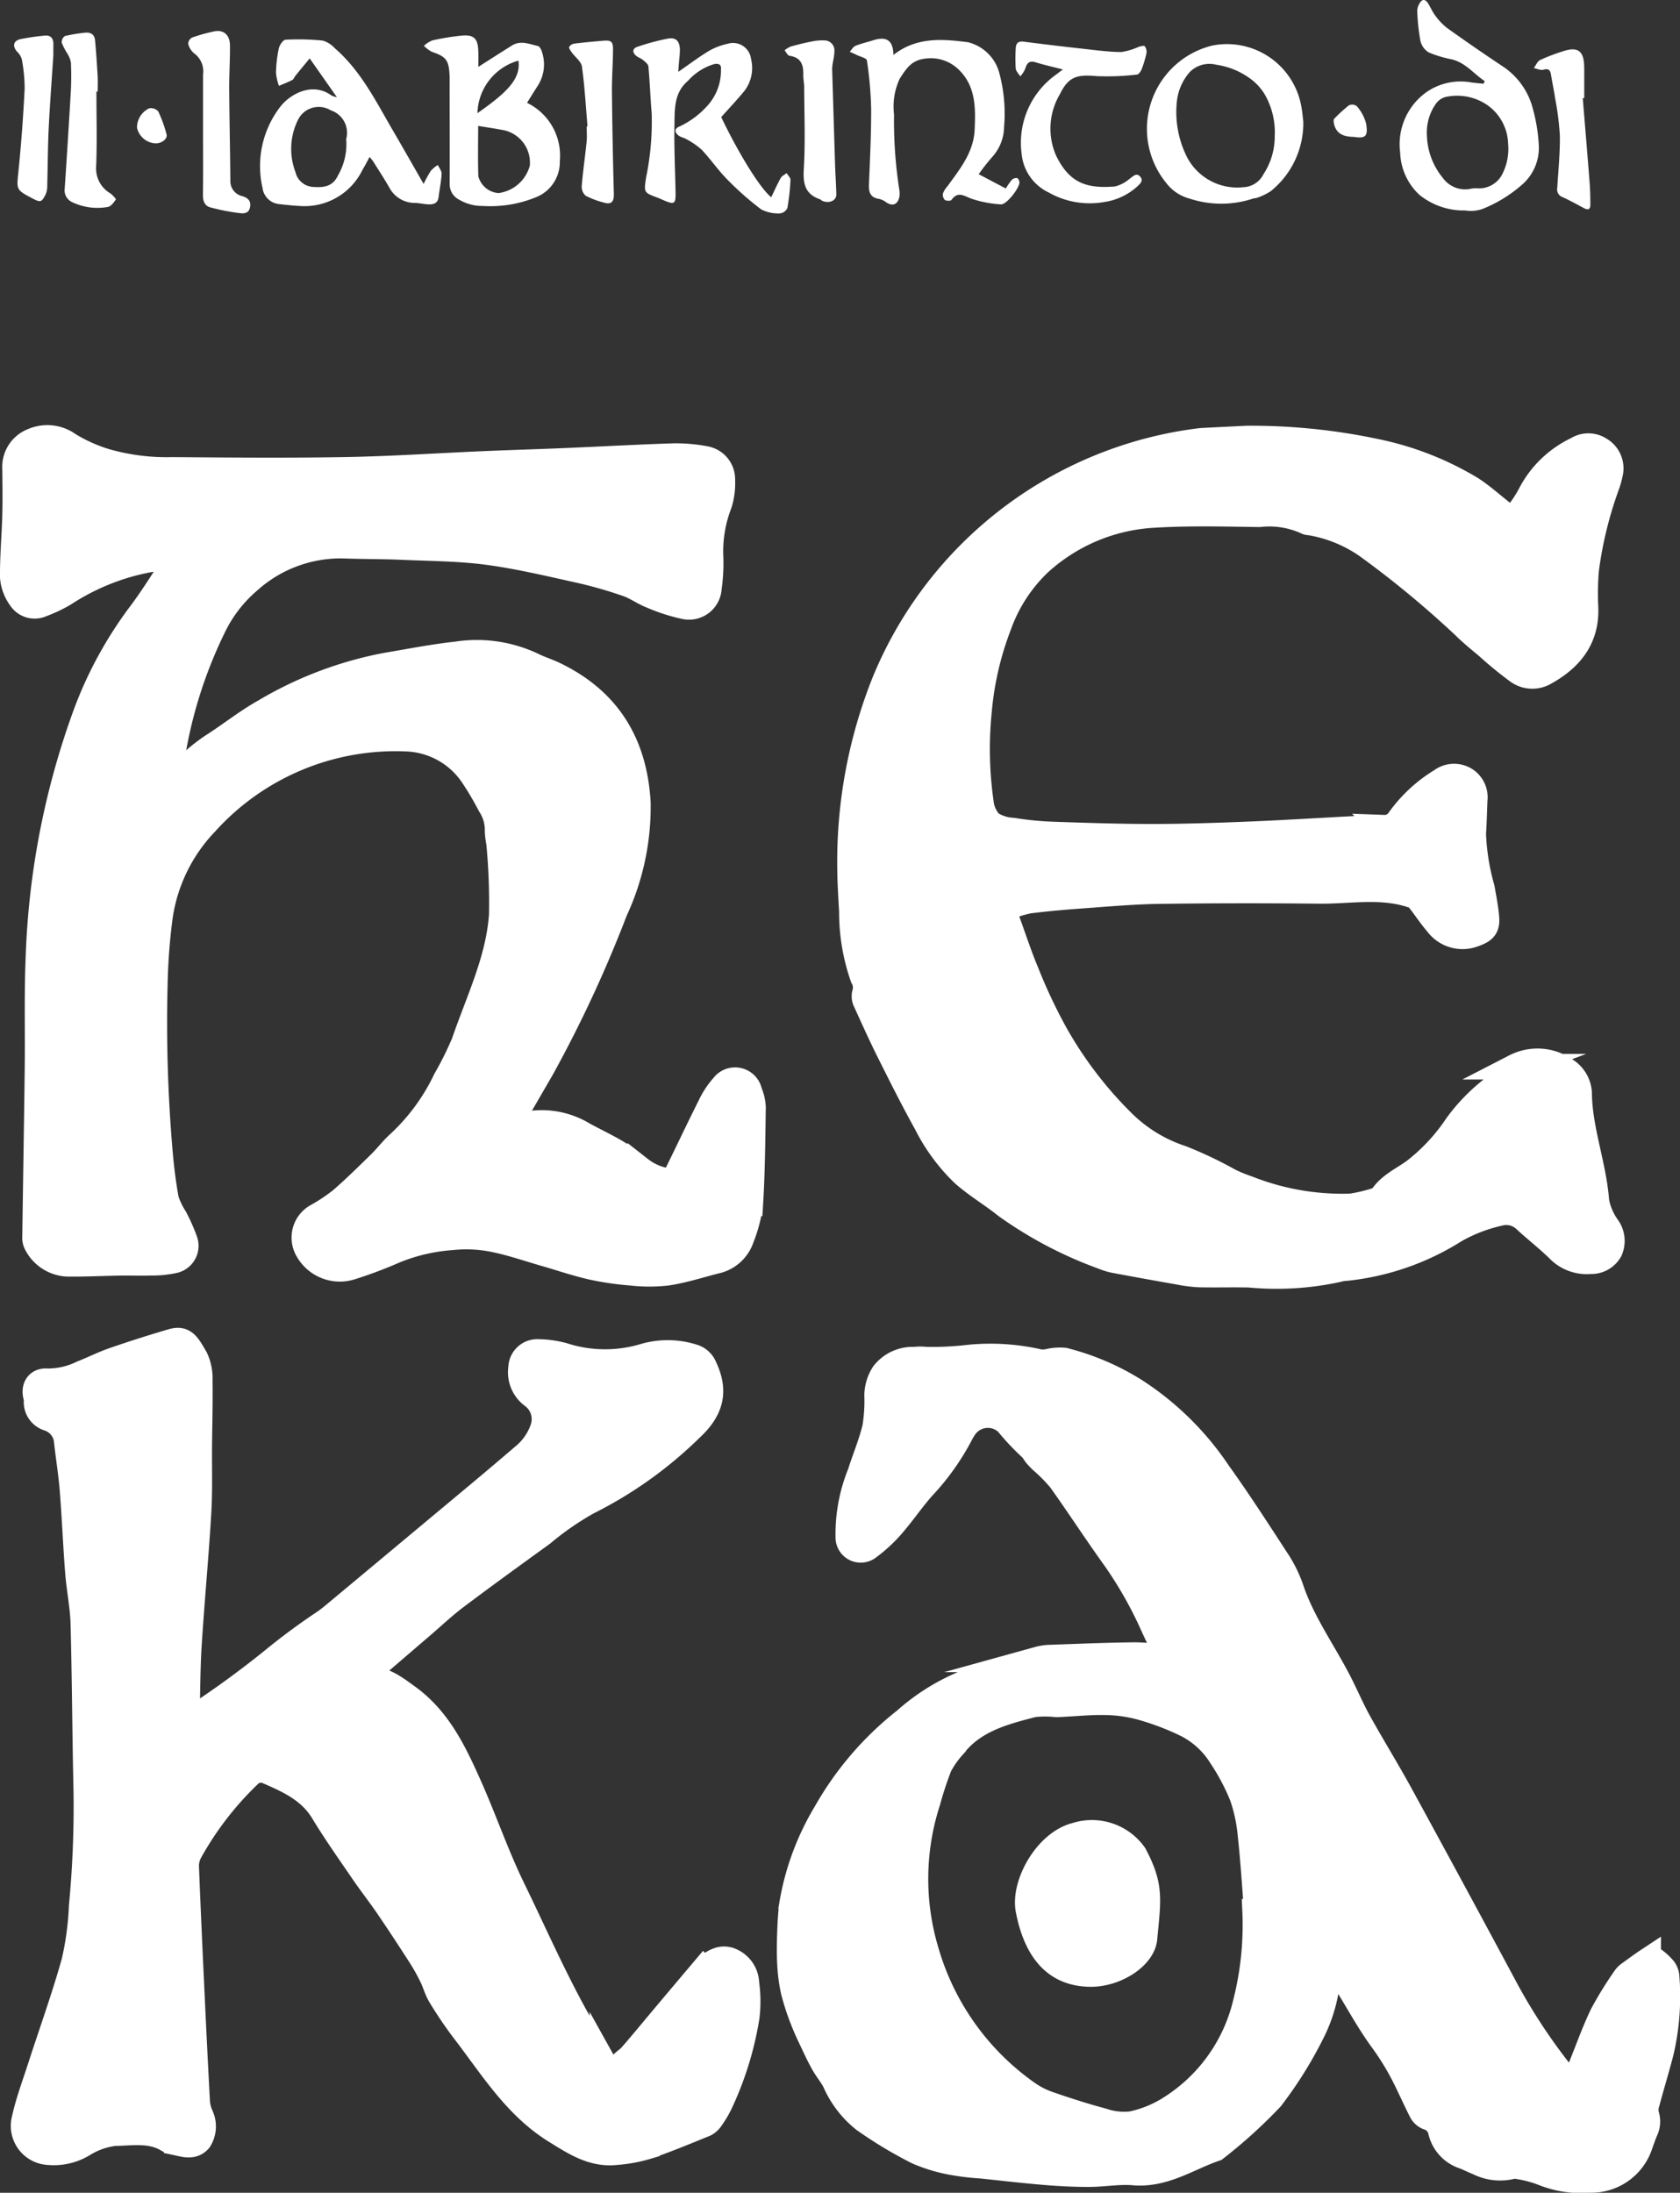 <svg xmlns="http://www.w3.org/2000/svg" viewBox="0 0 131.407 171.496"><rect x="0" y="0" width="131.407" height="171.496" fill="#333333" stroke="none"/><defs><style>.cls-1{fill:#ffffff;}.cls-2,.cls-3{fill:none;stroke:#ffffff;stroke-miterlimit:10;}.cls-2{stroke-width:2px;}</style></defs><g id="Layer_2" data-name="Layer 2"><g id="Layer_1-2" data-name="Layer 1"><path class="cls-1" d="M27.079,10.873a1.846,1.846,0,0,0-1.204-2.242,1.803,1.803,0,0,0-2.572.754,5.111,5.111,0,0,0-.193,4.074,1.503,1.503,0,0,0,1.387,1.161c.812.058,1.531-.012,1.946-.912a4.887,4.887,0,0,0,.636-2.835m-.725-3.268c-.756-1.078-1.414-2.016-2.131-3.038-.41.499-.763.925-1.112,1.355-.088.109-.138.276-.249.334-.336.175-.694.31-1.043.46a4.195,4.195,0,0,1-.233-1.026,10.185,10.185,0,0,1,.223-1.908c.058-.262.336-.667.53-.676a18.922,18.922,0,0,1,2.906.068,2.06,2.06,0,0,1,.94.596c2.066,1.788,3.244,4.208,4.588,6.507.767,1.313,1.517,2.638,2.362,4.11a9.612,9.612,0,0,1,.569-1.036,2.695,2.695,0,0,1,.543-.449c.104.231.305.467.294.693-.028.598-.161,1.19-.229,1.788-.061.541-.424.625-.858.597-.318-.02-.632-.09-.949-.111a2.247,2.247,0,0,1-2.003-1.111c-.402-.714-.855-1.4-1.289-2.095-.071-.113-.162-.212-.301-.39-.209.381-.374.707-.563,1.019a5.035,5.035,0,0,1-4.731,2.827c-.6-.028-1.2-.088-1.797-.158a1.45,1.45,0,0,1-1.287-1.263,7.603,7.603,0,0,1,1.377-6.333c.834-1.085,2.586-1.949,4.008-.901a2.174,2.174,0,0,0,.435.141"/><path class="cls-1" d="M37.344,8.852c2.261-1.586,3.413-2.663,3.208-4.111a4.397,4.397,0,0,0-3.208,4.111m.057.995c0,1.266-.032,2.606.014,3.943a1.769,1.769,0,0,0,1.575,1.312,2.933,2.933,0,0,0,2.452-2.149,2.599,2.599,0,0,0-1.974-2.757c-.697-.139-1.402-.238-2.067-.349m3.822-1.805a4.58,4.58,0,0,1,2.564,4.554,2.951,2.951,0,0,1-1.822,2.813,9.447,9.447,0,0,1-4.224.698,3.511,3.511,0,0,1-1.817-.485,1.34,1.34,0,0,1-.751-1.212c.009-2.548,0-5.097-.003-7.645,0-.301.007-.603-.008-.903-.057-1.17-.282-1.436-1.386-1.811a2.519,2.519,0,0,1-.62-.467,2.259,2.259,0,0,1,.654-.421,18.42,18.42,0,0,1,2.349-.381c.916-.072,1.213.242,1.251,1.174.018.435.004.871.004,1.273.889-.565,1.756-1.124,2.631-1.67.68-.424,1.368-.109,2.036.042.146.033.284.33.331.528a3.075,3.075,0,0,1-.299,2.496c-.3.468-.592.942-.89,1.417"/><path class="cls-1" d="M111.612,10.617a5.458,5.458,0,0,0,1.251,3.306,2.143,2.143,0,0,0,2.237.827,2.472,2.472,0,0,1,.539-.017,2.042,2.042,0,0,0,1.936-1.258,4.318,4.318,0,0,0,.388-2.222,3.82,3.82,0,0,0-2.045-3.288,4.199,4.199,0,0,0-2.731-.404,1.344,1.344,0,0,0-.852.524,3.891,3.891,0,0,0-.723,2.532m4.522-4.272c-.852-.563-1.486-1.426-2.551-1.696a9.358,9.358,0,0,1-1.831-.548,1.449,1.449,0,0,1-.652-.914,16.263,16.263,0,0,1-.247-2.327,1.196,1.196,0,0,1,.194-.614c.198-.348.447-.307.647.003.195.302.328.65.546.933a4.769,4.769,0,0,0,.934.997q2.197,1.572,4.449,3.067a5.651,5.651,0,0,1,2.298,3.349,13.176,13.176,0,0,1,.442,2.766,3.815,3.815,0,0,1-1.353,3.12,10.718,10.718,0,0,1-3.05,1.861,2.759,2.759,0,0,1-1.354.117,5.495,5.495,0,0,1-3.598-1.235,4.715,4.715,0,0,1-1.489-3.29,5.009,5.009,0,0,1,2.013-4.698,4.69,4.69,0,0,1,3.576-.785c.312.041.625.066.937.098.03-.068.059-.136.089-.204"/><path class="cls-1" d="M53.052,5.621c.868-.6,1.618-1.169,2.42-1.651a5.032,5.032,0,0,1,1.453-.548,1.418,1.418,0,0,1,1.82,1.192,2.932,2.932,0,0,1-.53,2.511c-.563.688-1.177,1.333-1.802,2.034,1.095,2.307,2.881,5.413,3.91,6.269.252-.519.475-1.026.745-1.507.091-.162.302-.255.459-.38.106.176.311.357.302.526a16.493,16.493,0,0,1-.244,2.209.727.727,0,0,1-.573.413,2.878,2.878,0,0,1-1.476-.315,23.38,23.38,0,0,1-2.654-2.341c-.717-.725-1.299-1.584-2.001-2.327a5.964,5.964,0,0,0-1.208-.829c-.166-.105-.383-.132-.544-.242-.394-.266-.394-.589.04-.751a6.778,6.778,0,0,0,2.111-1.558,4.095,4.095,0,0,0,1.113-2.894c.041-.41-.189-.476-.522-.422a4.408,4.408,0,0,0-2.046,1.301c-1.121.936-1.049,2.244-1.072,3.484-.032,1.745.053,3.493.088,5.239.018.929-.083.994-.96.617-.148-.064-.293-.134-.443-.189-1.082-.403-1.08-.401-.902-1.578a21.537,21.537,0,0,0,.437-5.023c-.101-1.219-.144-2.444-.256-3.662-.017-.183-.256-.365-.425-.509-.161-.136-.386-.197-.545-.336-.306-.268-.273-.569.107-.692a18.259,18.259,0,0,1,2.374-.641c.644-.116.93.186.953.846a7.648,7.648,0,0,1-.059.839c-.022.277-.043.555-.07.915"/><path class="cls-1" d="M69.881,4.299c1.811-1.424,3.823-1.252,5.824-.998a3.365,3.365,0,0,1,2.478,2.482,12.228,12.228,0,0,1,.353,4.163,3.564,3.564,0,0,1-.896,2.297,16.27,16.27,0,0,0-1.087,1.382c.731.385,1.398.737,2.117,1.116a5.775,5.775,0,0,1,.476-.679.524.524,0,0,1,.408-.137c.08.013.178.208.184.325.024.441-1.015,1.77-1.441,1.733a8.868,8.868,0,0,1-2.32-.445c-.586-.221-1.052-.605-1.554.098-.064.089-.407.086-.524-.003a.586.586,0,0,1-.14-.51,1.812,1.812,0,0,1,.347-.552c.974-1.349,2.05-2.649,2.129-4.427.074-1.662.099-3.334-1.175-4.629a3.122,3.122,0,0,0-2.714-.927c-1.034.13-1.423.718-1.967,1.559a5.121,5.121,0,0,0-.449,2.804,35.101,35.101,0,0,0,.406,5.85,1.811,1.811,0,0,1,.012.596c-.129.614-.545.763-1.049.413a1.383,1.383,0,0,0-.539-.254c-.665-.099-.818-.498-.793-1.11.083-1.985.181-3.972.172-5.958a28.88,28.88,0,0,0-.333-3.767c-.024-.175-.521-.287-.801-.425-.177-.087-.359-.167-.539-.25.148-.158.267-.387.449-.461.443-.182.917-.285,1.375-.432.859-.276,1.579-.177,1.591,1.146"/><path class="cls-1" d="M99.708,10.645a5.963,5.963,0,0,0-.728-3.167,4.183,4.183,0,0,0-1.088-1.253,5.883,5.883,0,0,0-2.754-1.161,2.163,2.163,0,0,0-2.049.543,4.123,4.123,0,0,0-1.027,2.247,7.834,7.834,0,0,0,.81,4.485,4.431,4.431,0,0,0,4.359,2.304,1.842,1.842,0,0,0,1.599-1.024,5.379,5.379,0,0,0,.878-2.974m2.234-1.133a6.83,6.83,0,0,1-2.546,5.439,4.645,4.645,0,0,1-1.06.513c-.108.048-.242.032-.352.076a7.914,7.914,0,0,1-4.903.003,3.402,3.402,0,0,1-1.861-1.233,6.701,6.701,0,0,1,3.613-10.749,5.905,5.905,0,0,1,6.956,4.773c.082.432.114.873.153,1.178"/><path class="cls-1" d="M83.133,5.433c-.787-.204-1.469-.355-2.134-.561-.558-.174-.697.142-.833.568a2.238,2.238,0,0,1-.364.534c-.124-.204-.333-.401-.353-.615a12.216,12.216,0,0,1-.001-1.566c.013-.375.164-.592.605-.536q2.323.299,4.653.556c.995.11,1.994.247,2.992.258a5.156,5.156,0,0,0,1.37-.409c.156-.045.414-.115.472-.045a.707.707,0,0,1,.135.535,8.099,8.099,0,0,1-.377,1.265c-.064.167-.234.406-.371.416a19.628,19.628,0,0,1-3.164.121c-1.516-.138-2.185.035-2.85,1.397a5.265,5.265,0,0,0-.312,4.807c1.043,2.157,2.388,2.608,4.609,2.425a2.757,2.757,0,0,0,1.143-.598c.268-.182.519-.503.821-.182.307.328-.02.593-.248.806a4.889,4.889,0,0,1-2.566,1.192,6.503,6.503,0,0,1-4.337-.749,3.724,3.724,0,0,1-2.109-2.999,6.536,6.536,0,0,1,2.731-6.246c.137-.108.277-.213.488-.374"/><path class="cls-1" d="M7.542,7.163c0,1.988.059,3.978-.025,5.963a2.243,2.243,0,0,0,1.127,2.005c.172.132.448.435.419.474-.167.232-.39.547-.63.58a4.589,4.589,0,0,1-2.815-.387,1.018,1.018,0,0,1-.557-1.049q.258-3.814.48-7.631a22.096,22.096,0,0,0,.005-2.229,2,2,0,0,0-.284-.708,4.952,4.952,0,0,1-.434-.847.586.586,0,0,1,.248-.516,12.382,12.382,0,0,1,1.541-.257c.444-.059.772.112.817.583.089.936.149,1.875.204,2.814.023.4.004.803.004,1.205Z"/><path class="cls-1" d="M15.882,10.482q0-2.32,0-4.642a1.748,1.748,0,0,0-.709-1.678,1.351,1.351,0,0,1-.451-.746.576.576,0,0,1,.295-.476,13.318,13.318,0,0,1,1.735-.485c.73-.151,1.225.265,1.235,1.082.013,1.144-.067,2.289-.059,3.433.016,2.388.071,4.776.091,7.164a1.195,1.195,0,0,0,.952,1.21c.439.144.691.386.581.885-.11.502-.526.478-.863.431a16.245,16.245,0,0,1-2.266-.449c-.41-.118-.557-.503-.55-.966.025-1.588.009-3.175.009-4.763"/><path class="cls-1" d="M65.089,5.419q.114,3.72.228,7.44c.026.781.08,1.561.1,2.342.013.482-.548.739-1.088.512-.073-.03-.128-.104-.201-.13-1.141-.4-1.327-1.194-1.257-2.345.129-2.135.039-4.283.031-6.426-.001-.319-.078-.639-.07-.958.02-.778-.172-1.365-1.075-1.489-.147-.021-.261-.282-.39-.431a2.065,2.065,0,0,1,.474-.292c.535-.151,1.077-.284,1.622-.391a3.967,3.967,0,0,1,1.005-.09.779.779,0,0,1,.795.87c0,.461-.174.927-.174,1.388h0"/><path class="cls-1" d="M123.802,7.68c.181,2.217.368,4.434.539,6.652.044.567.054,1.139.053,1.708-.002.352-.201.395-.487.244-.565-.299-1.123-.613-1.704-.876a.628.628,0,0,1-.396-.715c.082-1.358.22-2.718.203-4.076a22.156,22.156,0,0,0-.369-2.92c-.091-.615-.223-1.223-.321-1.837-.058-.364-.177-.529-.602-.407-.218.062-.494-.08-.744-.13.162-.216.279-.528.495-.63a14.72,14.72,0,0,1,1.853-.704c1.082-.345,1.553.004,1.588,1.148.013.422.006.845.007,1.267s0,.844,0,1.266c-.038.003-.077.007-.115.01"/><path class="cls-1" d="M45.954,9.884c-.134-1.559-.219-3.124-.435-4.671-.057-.403-.532-.743-.802-1.122-.094-.131-.237-.329-.196-.429a.586.586,0,0,1,.421-.253c.731-.092,1.465-.156,2.199-.221.675-.06.816.049.809.731-.012,1.103-.097,2.206-.086,3.309q.042,3.963.151,7.926c.017.64-.202.875-.813.681a6.63,6.63,0,0,1-1.39-.525.934.934,0,0,1-.31-.753c.094-1.158.264-2.309.382-3.466.04-.397.006-.802.006-1.203l.064-.004"/><path class="cls-1" d="M4.175,4.294c-.129,1.986-.276,3.866-.366,5.748-.072,1.484-.071,2.971-.113,4.455a1.701,1.701,0,0,1-.12.694c-.323.645-.411.657-1.059.316-1.28-.674-1.22-.668-1.071-2.133.217-2.133.372-4.274.481-6.415a12.225,12.225,0,0,0-.224-2.333,1.322,1.322,0,0,0-.367-.583c-.382-.438-.295-.858.274-.986a18.592,18.592,0,0,1,1.841-.268c.519-.063.738.205.725.707-.007.301-.001.603-.001.798"/><path class="cls-1" d="M105.885,10.705c-.704-.01-1.358-.175-1.546-1.038-.026-.123-.047-.309.02-.379a11.408,11.408,0,0,1,.994-.922.558.558,0,0,1,.892.08,3.338,3.338,0,0,1,.611,1.22c.16,1.009-.034,1.18-.971,1.039"/><path class="cls-1" d="M12.171,11.213a1.564,1.564,0,0,1-1.454-1.221,1.655,1.655,0,0,1,.962-1.523.777.777,0,0,1,.698.244,9.841,9.841,0,0,1,.649,1.793c.096.359-.379.715-.855.707"/><path class="cls-1" d="M13.396,61.275a5.475,5.475,0,0,0,.465-.448,12.934,12.934,0,0,1,2.981-2.612c1.286-.838,2.499-1.801,3.834-2.549a29.319,29.319,0,0,1,9.436-3.601c1.874-.316,3.743-.687,5.629-.893a10.214,10.214,0,0,1,5.874.837c.574.29,1.199.478,1.778.759,4.179,2.024,6.234,5.399,6.5,10.009a19.261,19.261,0,0,1-1.802,8.463,98.102,98.102,0,0,1-5.703,12.285c-.905,1.568-1.816,3.134-2.737,4.723.37-.07.772-.117,1.157-.225a6.269,6.269,0,0,1,4.831.72c.887.481,1.804.912,2.668,1.43.622.372,1.153.896,1.774,1.272a4.542,4.542,0,0,0,2.332.942.639.639,0,0,0,.427-.336c.911-1.846,1.787-3.709,2.71-5.55a6.5,6.5,0,0,1,1.027-1.559,1.144,1.144,0,0,1,2.044.473,3.426,3.426,0,0,1,.278,1.163c-.036,2.512-.056,5.026-.207,7.531a10.859,10.859,0,0,1-.704,2.724,2.713,2.713,0,0,1-2.032,1.792c-1.249.321-2.488.721-3.757.917a12.324,12.324,0,0,1-2.86-.005,21.866,21.866,0,0,1-3.099-.458c-1.2-.275-2.37-.679-3.555-1.02-1.39-.4-2.764-.882-4.179-1.155a10.86,10.86,0,0,0-3.173-.132,14.496,14.496,0,0,0-4.462,1.04,33.25,33.25,0,0,1-3.375,1.272,2.884,2.884,0,0,1-3.429-1.326,1.913,1.913,0,0,1,.66-2.603,13.968,13.968,0,0,0,1.949-1.29c1.054-.909,2.046-1.893,3.044-2.866.512-.5.945-1.081,1.473-1.561a16.347,16.347,0,0,0,3.668-4.99,26.147,26.147,0,0,0,1.442-2.905c1.123-3.287,2.703-6.463,2.944-9.985a48.893,48.893,0,0,0-.213-5.64,6.625,6.625,0,0,1-.113-.88,3.579,3.579,0,0,0-.585-2.083,23.868,23.868,0,0,0-1.298-2.211,6.522,6.522,0,0,0-5.263-2.975,20,20,0,0,0-15.696,6.597,13.35,13.35,0,0,0-3.62,7.733,47.431,47.431,0,0,0-.349,4.898,117.956,117.956,0,0,0,.398,13.133c.108,1.246.261,2.493.488,3.721a6.297,6.297,0,0,0,.669,1.392,13.952,13.952,0,0,1,.799,1.804,1.174,1.174,0,0,1-.786,1.516,7.944,7.944,0,0,1-1.888.194c-.795.029-1.592-.007-2.388.006-1.393.021-2.786.097-4.178.076a2.877,2.877,0,0,1-2.381-1.581,1.045,1.045,0,0,1-.1-.552c.06-4.364.137-8.728.19-13.092.035-2.899-.047-5.801.073-8.696a61.401,61.401,0,0,1,3.725-19.133,30.89,30.89,0,0,1,4.284-7.813c.822-1.093,1.55-2.258,2.3-3.404a9.745,9.745,0,0,0,.532-1.114c-.828.116-1.523.205-2.214.313a18.146,18.146,0,0,0-6.606,2.656,11.236,11.236,0,0,1-1.784.844,1.304,1.304,0,0,1-1.63-.486,3.232,3.232,0,0,1-.612-1.617c-.018-1.6.132-3.201.176-4.803.034-1.22.014-2.443.003-3.665a2.177,2.177,0,0,1,1.375-2.206,2.84,2.84,0,0,1,2.817.303,12.438,12.438,0,0,0,2.937,1.31,17.313,17.313,0,0,0,5.175.647c4.537.036,9.076.075,13.612-.005,3.591-.064,7.179-.309,10.769-.463,2.144-.092,4.289-.153,6.433-.244,2.805-.119,5.61-.277,8.416-.366a12.331,12.331,0,0,1,2.436.215,1.62,1.62,0,0,1,1.35,1.645,5.418,5.418,0,0,1-.231,1.849,10.34,10.34,0,0,0-.685,4.303,13.406,13.406,0,0,1-.135,2.294,1.555,1.555,0,0,1-1.823,1.463,13.661,13.661,0,0,1-2.667-.854c-.646-.252-1.225-.688-1.879-.911a33.819,33.819,0,0,0-3.606-1.043c-2.414-.535-4.829-1.116-7.274-1.446-2.204-.297-4.449-.304-6.677-.401-1.585-.069-3.174-.055-4.76-.113a10.743,10.743,0,0,0-7.272,2.73,11.007,11.007,0,0,0-2.788,3.592,36.065,36.065,0,0,0-3.324,10.753c-.086.482-.101.976-.149,1.464.056.021.111.042.166.063"/><path class="cls-2" d="M13.396,61.275a5.475,5.475,0,0,0,.465-.448,12.934,12.934,0,0,1,2.981-2.612c1.286-.838,2.499-1.801,3.834-2.549a29.319,29.319,0,0,1,9.436-3.601c1.874-.316,3.743-.687,5.629-.893a10.214,10.214,0,0,1,5.874.837c.574.29,1.199.478,1.778.759,4.179,2.024,6.234,5.399,6.5,10.009a19.261,19.261,0,0,1-1.802,8.463,98.102,98.102,0,0,1-5.703,12.285c-.905,1.568-1.816,3.134-2.737,4.723.37-.07.772-.117,1.157-.225a6.269,6.269,0,0,1,4.831.72c.887.481,1.804.912,2.668,1.43.622.372,1.153.896,1.774,1.272a4.542,4.542,0,0,0,2.332.942.639.639,0,0,0,.427-.336c.911-1.846,1.787-3.709,2.71-5.55a6.5,6.5,0,0,1,1.027-1.559,1.144,1.144,0,0,1,2.044.473,3.426,3.426,0,0,1,.278,1.163c-.036,2.512-.056,5.026-.207,7.531a10.859,10.859,0,0,1-.704,2.724,2.713,2.713,0,0,1-2.032,1.792c-1.249.321-2.488.721-3.757.917a12.324,12.324,0,0,1-2.86-.005,21.866,21.866,0,0,1-3.099-.458c-1.2-.275-2.37-.679-3.555-1.02-1.39-.4-2.764-.882-4.179-1.155a10.86,10.86,0,0,0-3.173-.132,14.496,14.496,0,0,0-4.462,1.04,33.25,33.25,0,0,1-3.375,1.272,2.884,2.884,0,0,1-3.429-1.326,1.913,1.913,0,0,1,.66-2.603,13.968,13.968,0,0,0,1.949-1.29c1.054-.909,2.046-1.893,3.044-2.866.512-.5.945-1.081,1.473-1.561a16.347,16.347,0,0,0,3.668-4.99,26.147,26.147,0,0,0,1.442-2.905c1.123-3.287,2.703-6.463,2.944-9.985a48.893,48.893,0,0,0-.213-5.64,6.625,6.625,0,0,1-.113-.88,3.579,3.579,0,0,0-.585-2.083,23.868,23.868,0,0,0-1.298-2.211,6.522,6.522,0,0,0-5.263-2.975,20,20,0,0,0-15.696,6.597,13.35,13.35,0,0,0-3.62,7.733,47.431,47.431,0,0,0-.349,4.898,117.956,117.956,0,0,0,.398,13.133c.108,1.246.261,2.493.488,3.721a6.297,6.297,0,0,0,.669,1.392,13.952,13.952,0,0,1,.799,1.804,1.174,1.174,0,0,1-.786,1.516,7.944,7.944,0,0,1-1.888.194c-.795.029-1.592-.007-2.388.006-1.393.021-2.786.097-4.178.076a2.877,2.877,0,0,1-2.381-1.581,1.045,1.045,0,0,1-.1-.552c.06-4.364.137-8.728.19-13.092.035-2.899-.047-5.801.073-8.696a61.401,61.401,0,0,1,3.725-19.133,30.89,30.89,0,0,1,4.284-7.813c.822-1.093,1.55-2.258,2.3-3.404a9.745,9.745,0,0,0,.532-1.114c-.828.116-1.523.205-2.214.313a18.146,18.146,0,0,0-6.606,2.656,11.236,11.236,0,0,1-1.784.844,1.304,1.304,0,0,1-1.63-.486,3.232,3.232,0,0,1-.612-1.617c-.018-1.6.132-3.201.176-4.803.034-1.22.014-2.443.003-3.665a2.177,2.177,0,0,1,1.375-2.206,2.84,2.84,0,0,1,2.817.303,12.438,12.438,0,0,0,2.937,1.31,17.313,17.313,0,0,0,5.175.647c4.537.036,9.076.075,13.612-.005,3.591-.064,7.179-.309,10.769-.463,2.144-.092,4.289-.153,6.433-.244,2.805-.119,5.61-.277,8.416-.366a12.331,12.331,0,0,1,2.436.215,1.62,1.62,0,0,1,1.35,1.645,5.418,5.418,0,0,1-.231,1.849,10.34,10.34,0,0,0-.685,4.303,13.406,13.406,0,0,1-.135,2.294,1.555,1.555,0,0,1-1.823,1.463,13.661,13.661,0,0,1-2.667-.854c-.646-.252-1.225-.688-1.879-.911a33.819,33.819,0,0,0-3.606-1.043c-2.414-.535-4.829-1.116-7.274-1.446-2.204-.297-4.449-.304-6.677-.401-1.585-.069-3.174-.055-4.76-.113a10.743,10.743,0,0,0-7.272,2.73,11.007,11.007,0,0,0-2.788,3.592,36.065,36.065,0,0,0-3.324,10.753c-.086.482-.101.976-.149,1.464C13.286,61.233,13.341,61.254,13.396,61.275Z"/><path class="cls-1" d="M97.529,34.296a47.148,47.148,0,0,1,10.104,1.028,23.676,23.676,0,0,1,7.471,2.929c.799.524,1.521,1.167,2.272,1.763.685.544,1.095.51,1.606-.192a9.745,9.745,0,0,0,.72-1.153,7.923,7.923,0,0,1,3.668-3.531,1.643,1.643,0,0,1,1.779.024,1.697,1.697,0,0,1,.797,1.843,7.23,7.23,0,0,1-.25.905,30.98,30.98,0,0,0-1.63,6.645,22.035,22.035,0,0,0-.051,2.93c.102,2.441-1.181,4.001-3.177,5.112a1.951,1.951,0,0,1-2.101-.089,30.308,30.308,0,0,1-2.37-1.938c-.611-.517-1.24-1.018-1.806-1.581a78.001,78.001,0,0,0-7.657-6.329,10.971,10.971,0,0,0-4.372-1.787c-.101-.024-.224-.005-.307-.055a7.007,7.007,0,0,0-3.715-.6c-2.877-.039-5.765-.119-8.631.08a14.446,14.446,0,0,0-8.627,3.767,12.522,12.522,0,0,0-3.122,4.83,24.488,24.488,0,0,0-1.548,6.659,29.613,29.613,0,0,0,.141,7.207,2.799,2.799,0,0,0,.749,1.639,3.56,3.56,0,0,0,1.742.556,25.279,25.279,0,0,0,3.005.303c2.65.092,5.301.182,7.951.181,2.546-.002,5.094-.089,7.639-.193,2.859-.118,5.714-.3,8.572-.449.627-.033,1.255-.057,1.883-.066a1.35,1.35,0,0,0,1.183-.617,11.165,11.165,0,0,1,3.279-3.042,1.671,1.671,0,0,1,1.782-.151,1.618,1.618,0,0,1,.841,1.624c-.038.888-.056,1.778-.115,2.665a18.043,18.043,0,0,0,.683,4.27c.132.771.291,1.542.351,2.32.057.741-.227.987-.931,1.24a2.46,2.46,0,0,1-2.912-.807c-.534-.618-.98-1.312-1.49-1.952a1.114,1.114,0,0,0-.507-.283c-2.401-.801-4.865-.296-7.3-.324q-6.229-.069-12.461.015c-2.089.031-4.177.223-6.263.373-1.319.094-2.639.216-3.951.381a10.025,10.025,0,0,0-1.453.428c-.401.115-.516.331-.363.739.55,1.471,1.023,2.973,1.63,4.42a42.085,42.085,0,0,0,2.244,4.776,31.302,31.302,0,0,0,5.281,6.941,11.732,11.732,0,0,0,4.636,2.837,31.384,31.384,0,0,1,3.768,1.796,13.63,13.63,0,0,0,1.446.587,20.123,20.123,0,0,0,8.039,1.38,12.78,12.78,0,0,0,2.212-.546.231.231,0,0,0,.134-.079c.621-1.039,1.74-1.484,2.649-2.166a15.052,15.052,0,0,0,3.264-3.514,14.137,14.137,0,0,1,3.294-3.256,4.81,4.81,0,0,0,.554-.656c.23-.251.437-.598.727-.706a3.817,3.817,0,0,1,3.925.262,2.247,2.247,0,0,1,1.076,1.766c.022,2.907,1.14,5.635,1.353,8.516a5.048,5.048,0,0,0,.853,1.992,1.831,1.831,0,0,1,.198,1.831,1.656,1.656,0,0,1-1.527.843,3.062,3.062,0,0,1-2.505-.941c-.837-.812-1.761-1.533-2.62-2.323a2.149,2.149,0,0,0-2.047-.481,12.416,12.416,0,0,0-3.433,1.335,19.771,19.771,0,0,1-8.47,2.945,3.326,3.326,0,0,0-.723.117,22.353,22.353,0,0,1-6.864.406c-1.307-.029-2.616.011-3.923-.017a10.493,10.493,0,0,1-1.555-.195q-2.474-.432-4.941-.894a4.987,4.987,0,0,1-1.052-.31,31.368,31.368,0,0,1-7.571-3.983c-1.07-.86-2.27-1.565-3.3-2.468a14.449,14.449,0,0,1-2.935-3.983c-1.017-1.826-1.954-3.699-2.89-5.57-.647-1.295-1.24-2.617-1.841-3.934a.874.874,0,0,1-.088-.603,1.613,1.613,0,0,0-.139-1.307,15.404,15.404,0,0,1-.862-5.139c-.062-1.116-.137-2.232-.145-3.348a37.873,37.873,0,0,1,2.691-14.587,30.791,30.791,0,0,1,24.66-18.868c.087-.011.174-.017.261-.022,1.08-.054,2.16-.108,3.428-.171"/><path class="cls-2" d="M97.529,34.296a47.148,47.148,0,0,1,10.104,1.028,23.676,23.676,0,0,1,7.471,2.929c.799.524,1.521,1.167,2.272,1.763.685.544,1.095.51,1.606-.192a9.745,9.745,0,0,0,.72-1.153,7.923,7.923,0,0,1,3.668-3.531,1.643,1.643,0,0,1,1.779.024,1.697,1.697,0,0,1,.797,1.843,7.23,7.23,0,0,1-.25.905,30.98,30.98,0,0,0-1.63,6.645,22.035,22.035,0,0,0-.051,2.93c.102,2.441-1.181,4.001-3.177,5.112a1.951,1.951,0,0,1-2.101-.089,30.308,30.308,0,0,1-2.37-1.938c-.611-.517-1.24-1.018-1.806-1.581a78.001,78.001,0,0,0-7.657-6.329,10.971,10.971,0,0,0-4.372-1.787c-.101-.024-.224-.005-.307-.055a7.007,7.007,0,0,0-3.715-.6c-2.877-.039-5.765-.119-8.631.08a14.446,14.446,0,0,0-8.627,3.767,12.522,12.522,0,0,0-3.122,4.83,24.488,24.488,0,0,0-1.548,6.659,29.613,29.613,0,0,0,.141,7.207,2.799,2.799,0,0,0,.749,1.639,3.56,3.56,0,0,0,1.742.556,25.279,25.279,0,0,0,3.005.303c2.65.092,5.301.182,7.951.181,2.546-.002,5.094-.089,7.639-.193,2.859-.118,5.714-.3,8.572-.449.627-.033,1.255-.057,1.883-.066a1.35,1.35,0,0,0,1.183-.617,11.165,11.165,0,0,1,3.279-3.042,1.671,1.671,0,0,1,1.782-.151,1.618,1.618,0,0,1,.841,1.624c-.038.888-.056,1.778-.115,2.665a18.043,18.043,0,0,0,.683,4.27c.132.771.291,1.542.351,2.32.057.741-.227.987-.931,1.24a2.46,2.46,0,0,1-2.912-.807c-.534-.618-.98-1.312-1.49-1.952a1.114,1.114,0,0,0-.507-.283c-2.401-.801-4.865-.296-7.3-.324q-6.229-.069-12.461.015c-2.089.031-4.177.223-6.263.373-1.319.094-2.639.216-3.951.381a10.025,10.025,0,0,0-1.453.428c-.401.115-.516.331-.363.739.55,1.471,1.023,2.973,1.63,4.42a42.085,42.085,0,0,0,2.244,4.776,31.302,31.302,0,0,0,5.281,6.941,11.732,11.732,0,0,0,4.636,2.837,31.384,31.384,0,0,1,3.768,1.796,13.63,13.63,0,0,0,1.446.587,20.123,20.123,0,0,0,8.039,1.38,12.78,12.78,0,0,0,2.212-.546.231.231,0,0,0,.134-.079c.621-1.039,1.74-1.484,2.649-2.166a15.052,15.052,0,0,0,3.264-3.514,14.137,14.137,0,0,1,3.294-3.256,4.81,4.81,0,0,0,.554-.656c.23-.251.437-.598.727-.706a3.817,3.817,0,0,1,3.925.262,2.247,2.247,0,0,1,1.076,1.766c.022,2.907,1.14,5.635,1.353,8.516a5.048,5.048,0,0,0,.853,1.992,1.831,1.831,0,0,1,.198,1.831,1.656,1.656,0,0,1-1.527.843,3.062,3.062,0,0,1-2.505-.941c-.837-.812-1.761-1.533-2.62-2.323a2.149,2.149,0,0,0-2.047-.481,12.416,12.416,0,0,0-3.433,1.335,19.771,19.771,0,0,1-8.47,2.945,3.326,3.326,0,0,0-.723.117,22.353,22.353,0,0,1-6.864.406c-1.307-.029-2.616.011-3.923-.017a10.493,10.493,0,0,1-1.555-.195q-2.474-.432-4.941-.894a4.987,4.987,0,0,1-1.052-.31,31.368,31.368,0,0,1-7.571-3.983c-1.07-.86-2.27-1.565-3.3-2.468a14.449,14.449,0,0,1-2.935-3.983c-1.017-1.826-1.954-3.699-2.89-5.57-.647-1.295-1.24-2.617-1.841-3.934a.874.874,0,0,1-.088-.603,1.613,1.613,0,0,0-.139-1.307,15.404,15.404,0,0,1-.862-5.139c-.062-1.116-.137-2.232-.145-3.348a37.873,37.873,0,0,1,2.691-14.587,30.791,30.791,0,0,1,24.66-18.868c.087-.011.174-.017.261-.022C95.181,34.413,96.261,34.359,97.529,34.296Z"/><path class="cls-1" d="M14.674,134.57a1.41,1.41,0,0,0,.317-.106,75.094,75.094,0,0,0,6.334-4.591,50.228,50.228,0,0,1,4.119-3.041c.254-.185.501-.38.742-.581q3.756-3.131,7.51-6.264c2.422-2.024,4.859-4.031,7.25-6.091a4.807,4.807,0,0,0,1.513-2.152,2.276,2.276,0,0,0-.82-2.602,2.276,2.276,0,0,1-.879-2.172,1.264,1.264,0,0,1,1.369-1.231,7.652,7.652,0,0,1,1.953.28,10.644,10.644,0,0,0,6.335.049,6.524,6.524,0,0,1,3.76.044,1.358,1.358,0,0,1,.907.794c.88,1.847.593,3.305-1.081,4.843a31.753,31.753,0,0,1-8.019,5.719,22.827,22.827,0,0,0-3.556,2.456c-2.259,1.638-4.523,3.271-6.753,4.95-.945.711-1.809,1.53-2.709,2.302q-2.085,1.788-4.17,3.58a3.8,3.8,0,0,0-.575.597c1.522-.261,2.548.558,3.665,1.367,2.384,1.727,3.591,4.238,4.735,6.784,1.216,2.705,2.172,5.532,3.468,8.195,2.22,4.561,4.195,9.258,7.032,13.5a2.325,2.325,0,0,0,1.26,1.063c-.094-.812.587-1.018.976-1.461.885-1.008,1.732-2.051,2.596-3.077q1.546-1.839,3.098-3.674a1.039,1.039,0,0,1,.156-.139c.563-.428,1.147-.872,1.903-.588a1.979,1.979,0,0,1,1.272,1.782,10.343,10.343,0,0,1,.031,2.606,25.285,25.285,0,0,1-2.137,6.875,8.033,8.033,0,0,1-.647,1.074,1.249,1.249,0,0,1-.489.457c-1.506.61-3.007,1.24-4.544,1.763a11.362,11.362,0,0,1-2.409.442c-1.832.2-3.263-.76-4.728-1.666-3.129-1.935-4.985-5.019-7.147-7.825a31.429,31.429,0,0,1-1.851-2.729c-.294-.477-.433-1.047-.685-1.553a16.308,16.308,0,0,0-.893-1.591c-.829-1.29-1.669-2.574-2.533-3.841-.629-.922-1.322-1.801-1.952-2.723-1.062-1.555-2.153-3.095-3.128-4.704-1.055-1.741-2.781-2.484-4.506-3.227a1.36,1.36,0,0,0-1.188.256,25.21,25.21,0,0,0-4.752,6.142,2.319,2.319,0,0,0-.26,1.143c.139,3.557.305,7.113.472,10.669q.183,3.922.394,7.843a3.742,3.742,0,0,0,.187.75c.019.067.062.127.079.193a1.968,1.968,0,0,1-.114,1.903c-.486.572-1.153.342-1.765.212a2.235,2.235,0,0,1-.692-.233c-1.319-.807-2.797-.53-4.192-.508a6.06,6.06,0,0,0-2.468.89,4.441,4.441,0,0,1-2.647.599,2.059,2.059,0,0,1-1.916-2.538c.304-1.389.811-2.733,1.249-4.091.89-2.754,1.877-5.481,2.655-8.266a23.57,23.57,0,0,0,.583-4.341,82.109,82.109,0,0,0,.362-8.942c-.1-4.381-.115-8.763-.232-13.143-.035-1.355-.32-2.702-.425-4.057-.167-2.14-.254-4.286-.423-6.426-.1-1.25-.304-2.492-.443-3.74a2.078,2.078,0,0,0-1.437-1.854,1.323,1.323,0,0,1-.925-1.413,1.201,1.201,0,0,0-.05-.307c-.184-.701.153-1.232.869-1.176a6.064,6.064,0,0,0,2.725-.618c.844-.332,1.658-.746,2.513-1.041q2.245-.775,4.528-1.443c.938-.277,1.196.199,1.837,1.311a3.688,3.688,0,0,1,.336,1.725c.026,1.691-.022,3.383-.038,5.075-.017,1.762.045,3.53-.06,5.287-.204,3.431-.53,6.854-.747,10.284-.116,1.828-.113,3.663-.159,5.496a3.588,3.588,0,0,0,.054.466"/><path class="cls-2" d="M14.674,134.57a1.41,1.41,0,0,0,.317-.106,75.094,75.094,0,0,0,6.334-4.591,50.228,50.228,0,0,1,4.119-3.041c.254-.185.501-.38.742-.581q3.756-3.131,7.51-6.264c2.422-2.024,4.859-4.031,7.25-6.091a4.807,4.807,0,0,0,1.513-2.152,2.276,2.276,0,0,0-.82-2.602,2.276,2.276,0,0,1-.879-2.172,1.264,1.264,0,0,1,1.369-1.231,7.652,7.652,0,0,1,1.953.28,10.644,10.644,0,0,0,6.335.049,6.524,6.524,0,0,1,3.76.044,1.358,1.358,0,0,1,.907.794c.88,1.847.593,3.305-1.081,4.843a31.753,31.753,0,0,1-8.019,5.719,22.827,22.827,0,0,0-3.556,2.456c-2.259,1.638-4.523,3.271-6.753,4.95-.945.711-1.809,1.53-2.709,2.302q-2.085,1.788-4.17,3.58a3.8,3.8,0,0,0-.575.597c1.522-.261,2.548.558,3.665,1.367,2.384,1.727,3.591,4.238,4.735,6.784,1.216,2.705,2.172,5.532,3.468,8.195,2.22,4.561,4.195,9.258,7.032,13.5a2.325,2.325,0,0,0,1.26,1.063c-.094-.812.587-1.018.976-1.461.885-1.008,1.732-2.051,2.596-3.077q1.546-1.839,3.098-3.674a1.039,1.039,0,0,1,.156-.139c.563-.428,1.147-.872,1.903-.588a1.979,1.979,0,0,1,1.272,1.782,10.343,10.343,0,0,1,.031,2.606,25.285,25.285,0,0,1-2.137,6.875,8.033,8.033,0,0,1-.647,1.074,1.249,1.249,0,0,1-.489.457c-1.506.61-3.007,1.24-4.544,1.763a11.362,11.362,0,0,1-2.409.442c-1.832.2-3.263-.76-4.728-1.666-3.129-1.935-4.985-5.019-7.147-7.825a31.429,31.429,0,0,1-1.851-2.729c-.294-.477-.433-1.047-.685-1.553a16.308,16.308,0,0,0-.893-1.591c-.829-1.29-1.669-2.574-2.533-3.841-.629-.922-1.322-1.801-1.952-2.723-1.062-1.555-2.153-3.095-3.128-4.704-1.055-1.741-2.781-2.484-4.506-3.227a1.36,1.36,0,0,0-1.188.256,25.21,25.21,0,0,0-4.752,6.142,2.319,2.319,0,0,0-.26,1.143c.139,3.557.305,7.113.472,10.669q.183,3.922.394,7.843a3.742,3.742,0,0,0,.187.75c.019.067.062.127.079.193a1.968,1.968,0,0,1-.114,1.903c-.486.572-1.153.342-1.765.212a2.235,2.235,0,0,1-.692-.233c-1.319-.807-2.797-.53-4.192-.508a6.06,6.06,0,0,0-2.468.89,4.441,4.441,0,0,1-2.647.599,2.059,2.059,0,0,1-1.916-2.538c.304-1.389.811-2.733,1.249-4.091.89-2.754,1.877-5.481,2.655-8.266a23.57,23.57,0,0,0,.583-4.341,82.109,82.109,0,0,0,.362-8.942c-.1-4.381-.115-8.763-.232-13.143-.035-1.355-.32-2.702-.425-4.057-.167-2.14-.254-4.286-.423-6.426-.1-1.25-.304-2.492-.443-3.74a2.078,2.078,0,0,0-1.437-1.854,1.323,1.323,0,0,1-.925-1.413,1.201,1.201,0,0,0-.05-.307c-.184-.701.153-1.232.869-1.176a6.064,6.064,0,0,0,2.725-.618c.844-.332,1.658-.746,2.513-1.041q2.245-.775,4.528-1.443c.938-.277,1.196.199,1.837,1.311a3.688,3.688,0,0,1,.336,1.725c.026,1.691-.022,3.383-.038,5.075-.017,1.762.045,3.53-.06,5.287-.204,3.431-.53,6.854-.747,10.284-.116,1.828-.113,3.663-.159,5.496A3.588,3.588,0,0,0,14.674,134.57Z"/><path class="cls-1" d="M98.172,149.451c.044-.003.089-.006.133-.008-.159-1.981-.275-3.965-.494-5.939a12.493,12.493,0,0,0-.656-3.057,17.398,17.398,0,0,0-1.642-3.092,6.812,6.812,0,0,0-2.709-2.484,21.066,21.066,0,0,0-3.517-1.338,11.15,11.15,0,0,0-2.829-.401c-1.269-.026-2.541.119-3.812.165a8.756,8.756,0,0,0-1.795-.002c-2.342.604-4.71,1.204-6.294,3.275a7.728,7.728,0,0,0-1.072,1.524,26.875,26.875,0,0,0-.916,2.774,19.679,19.679,0,0,0-.133,11.73,20.545,20.545,0,0,0,7.93,11.12,6.712,6.712,0,0,0,1.67.851c1.383.478,2.779.927,4.192,1.303a5.278,5.278,0,0,0,2.26.257,9.097,9.097,0,0,0,2.853-1.114,13.379,13.379,0,0,0,6.089-8.35,24.716,24.716,0,0,0,.742-7.214m5.906,4.166a4.955,4.955,0,0,0-.206.717,11.833,11.833,0,0,1-1.176,4.477,31.574,31.574,0,0,1-3.277,5.274,38.638,38.638,0,0,1-4.357,3.949c-2.101.716-3.989,2.085-6.391,1.876-1.154-.1-2.332.126-3.499.128-1.149.001-2.301-.058-3.446-.153-1.667-.14-3.329-.334-4.992-.508a18.439,18.439,0,0,1-2.12-.247,12.315,12.315,0,0,1-2.842-.84,32.854,32.854,0,0,1-4.166-2.502,7.737,7.737,0,0,1-2.286-2.969c-.246-.49-.613-.918-.886-1.397-.28-.488-.523-.998-.763-1.508-.292-.618-.595-1.233-.839-1.871a18.675,18.675,0,0,1-.757-2.303,12.555,12.555,0,0,1-.283-2.154c-.047-.783-.033-1.572-.006-2.357.027-.766.064-1.536.164-2.295a20.359,20.359,0,0,1,2.629-7.12,24.611,24.611,0,0,1,6.233-7.267,16.346,16.346,0,0,1,5.419-3.209c1.665-.511,3.32-1.053,4.986-1.562a3.863,3.863,0,0,1,.983-.14c2.163-.076,4.326-.167,6.489-.192.865-.01,1.731.132,2.69.213-.462-.978-.903-1.881-1.317-2.796a31.289,31.289,0,0,0-3.068-5.287c-1.379-1.931-2.672-3.924-4.052-5.854a12.89,12.89,0,0,0-1.465-1.483c-.147-.147-.296-.293-.429-.453s-.227-.358-.373-.504a18.645,18.645,0,0,1-1.866-1.98,2.208,2.208,0,0,0-3.34.303,5.285,5.285,0,0,0-.302.49,18.709,18.709,0,0,1-2.984,4.211c-.868.977-1.601,2.074-2.463,3.057a11.561,11.561,0,0,1-1.842,1.68.971.971,0,0,1-1.524-.812,12.635,12.635,0,0,1,.927-4.998c.38-1.196.876-2.362,1.166-3.579a12.954,12.954,0,0,0,.159-2.547,3.214,3.214,0,0,1,.516-1.67,2.887,2.887,0,0,1,2.413-1.096,3.944,3.944,0,0,1,.889-.003,24.249,24.249,0,0,0,3.41-.169,17.074,17.074,0,0,1,5.516.37,2.379,2.379,0,0,0,.775-.067,3.729,3.729,0,0,1,1.121-.064,19.384,19.384,0,0,1,5.554,2.38,22.594,22.594,0,0,1,6.479,6.383c1.576,2.196,3.044,4.471,4.518,6.738a10.069,10.069,0,0,1,1.159,2.282c.926,2.816,2.712,5.178,3.998,7.801.453.924.868,1.87,1.37,2.767,1.054,1.888,2.192,3.729,3.228,5.625q4.192,7.671,8.323,15.377a45.554,45.554,0,0,0,4.672,6.939c.266.332.496.218.663-.042a5.464,5.464,0,0,0,.411-.903c.572-1.403,1.072-2.84,1.73-4.202a28.718,28.718,0,0,1,1.786-2.888,1.302,1.302,0,0,1,.342-.318c.474-.348.947-.698,1.438-1.022a.491.491,0,0,1,.431-.052,4.307,4.307,0,0,1,.799.738,1.133,1.133,0,0,1,.214.617,19.197,19.197,0,0,1-.444,5.878c-.339,1.313-.74,2.609-1.087,3.92a1.81,1.81,0,0,0-.061.967,1.654,1.654,0,0,1-.083,1.257c-.144.337-.261.686-.387,1.03a4.009,4.009,0,0,1-3.946,2.812,7.993,7.993,0,0,1-3.688-.558,9.272,9.272,0,0,0-1.914-.503,1.17,1.17,0,0,0-.564.012,3.805,3.805,0,0,1-2.547-.307c-.371-.149-.729-.33-1.1-.478a2.716,2.716,0,0,1-1.838-1.98,1.454,1.454,0,0,0-1.023-1.095.994.994,0,0,1-.497-.461c-.459-.902-.866-1.831-1.323-2.734a20.306,20.306,0,0,0-1.738-2.835c-1.129-1.544-2.027-3.256-3.054-4.877a8.216,8.216,0,0,0-.989-1.057"/><path class="cls-2" d="M98.172,149.451c.044-.003.089-.006.133-.008-.159-1.981-.275-3.965-.494-5.939a12.493,12.493,0,0,0-.656-3.057,17.398,17.398,0,0,0-1.642-3.092,6.812,6.812,0,0,0-2.709-2.484,21.066,21.066,0,0,0-3.517-1.338,11.15,11.15,0,0,0-2.829-.401c-1.269-.026-2.541.119-3.812.165a8.756,8.756,0,0,0-1.795-.002c-2.342.604-4.71,1.204-6.294,3.275a7.728,7.728,0,0,0-1.072,1.524,26.875,26.875,0,0,0-.916,2.774,19.679,19.679,0,0,0-.133,11.73,20.545,20.545,0,0,0,7.93,11.12,6.712,6.712,0,0,0,1.67.851c1.383.478,2.779.927,4.192,1.303a5.278,5.278,0,0,0,2.26.257,9.097,9.097,0,0,0,2.853-1.114,13.379,13.379,0,0,0,6.089-8.35A24.716,24.716,0,0,0,98.172,149.451Zm5.906,4.166a4.955,4.955,0,0,0-.206.717,11.833,11.833,0,0,1-1.176,4.477,31.574,31.574,0,0,1-3.277,5.274,38.638,38.638,0,0,1-4.357,3.949c-2.101.716-3.989,2.085-6.391,1.876-1.154-.1-2.332.126-3.499.128-1.149.001-2.301-.058-3.446-.153-1.667-.14-3.329-.334-4.992-.508a18.439,18.439,0,0,1-2.12-.247,12.315,12.315,0,0,1-2.842-.84,32.854,32.854,0,0,1-4.166-2.502,7.737,7.737,0,0,1-2.286-2.969c-.246-.49-.613-.918-.886-1.397-.28-.488-.523-.998-.763-1.508-.292-.618-.595-1.233-.839-1.871a18.675,18.675,0,0,1-.757-2.303,12.555,12.555,0,0,1-.283-2.154c-.047-.783-.033-1.572-.006-2.357.027-.766.064-1.536.164-2.295a20.359,20.359,0,0,1,2.629-7.12,24.611,24.611,0,0,1,6.233-7.267,16.346,16.346,0,0,1,5.419-3.209c1.665-.511,3.32-1.053,4.986-1.562a3.863,3.863,0,0,1,.983-.14c2.163-.076,4.326-.167,6.489-.192.865-.01,1.731.132,2.69.213-.462-.978-.903-1.881-1.317-2.796a31.289,31.289,0,0,0-3.068-5.287c-1.379-1.931-2.672-3.924-4.052-5.854a12.89,12.89,0,0,0-1.465-1.483c-.147-.147-.296-.293-.429-.453s-.227-.358-.373-.504a18.645,18.645,0,0,1-1.866-1.98,2.208,2.208,0,0,0-3.34.303,5.285,5.285,0,0,0-.302.49,18.709,18.709,0,0,1-2.984,4.211c-.868.977-1.601,2.074-2.463,3.057a11.561,11.561,0,0,1-1.842,1.68.971.971,0,0,1-1.524-.812,12.635,12.635,0,0,1,.927-4.998c.38-1.196.876-2.362,1.166-3.579a12.954,12.954,0,0,0,.159-2.547,3.214,3.214,0,0,1,.516-1.67,2.887,2.887,0,0,1,2.413-1.096,3.944,3.944,0,0,1,.889-.003,24.249,24.249,0,0,0,3.41-.169,17.074,17.074,0,0,1,5.516.37,2.379,2.379,0,0,0,.775-.067,3.729,3.729,0,0,1,1.121-.064,19.384,19.384,0,0,1,5.554,2.38,22.594,22.594,0,0,1,6.479,6.383c1.576,2.196,3.044,4.471,4.518,6.738a10.069,10.069,0,0,1,1.159,2.282c.926,2.816,2.712,5.178,3.998,7.801.453.924.868,1.87,1.37,2.767,1.054,1.888,2.192,3.729,3.228,5.625q4.192,7.671,8.323,15.377a45.554,45.554,0,0,0,4.672,6.939c.266.332.496.218.663-.042a5.464,5.464,0,0,0,.411-.903c.572-1.403,1.072-2.84,1.73-4.202a28.718,28.718,0,0,1,1.786-2.888,1.302,1.302,0,0,1,.342-.318c.474-.348.947-.698,1.438-1.022a.491.491,0,0,1,.431-.052,4.307,4.307,0,0,1,.799.738,1.133,1.133,0,0,1,.214.617,19.197,19.197,0,0,1-.444,5.878c-.339,1.313-.74,2.609-1.087,3.92a1.81,1.81,0,0,0-.061.967,1.654,1.654,0,0,1-.083,1.257c-.144.337-.261.686-.387,1.03a4.009,4.009,0,0,1-3.946,2.812,7.993,7.993,0,0,1-3.688-.558,9.272,9.272,0,0,0-1.914-.503,1.17,1.17,0,0,0-.564.012,3.805,3.805,0,0,1-2.547-.307c-.371-.149-.729-.33-1.1-.478a2.716,2.716,0,0,1-1.838-1.98,1.454,1.454,0,0,0-1.023-1.095.994.994,0,0,1-.497-.461c-.459-.902-.866-1.831-1.323-2.734a20.306,20.306,0,0,0-1.738-2.835c-1.129-1.544-2.027-3.256-3.054-4.877A8.216,8.216,0,0,0,104.078,153.617Z"/><path class="cls-1" d="M85.246,154.886c-3.172-.052-4.703-2.323-5.299-5.441-.429-2.24,1.532-5.738,4.068-6.383a4.568,4.568,0,0,1,5.139,1.739c1.383,2.616,1.166,3.658.862,6.855-.166,1.734-2.547,3.266-4.77,3.23"/><path class="cls-3" d="M85.246,154.886c-3.172-.052-4.703-2.323-5.299-5.441-.429-2.24,1.532-5.738,4.068-6.383a4.568,4.568,0,0,1,5.139,1.739c1.383,2.616,1.166,3.658.862,6.855C89.85,153.39,87.469,154.922,85.246,154.886Z"/></g></g></svg>